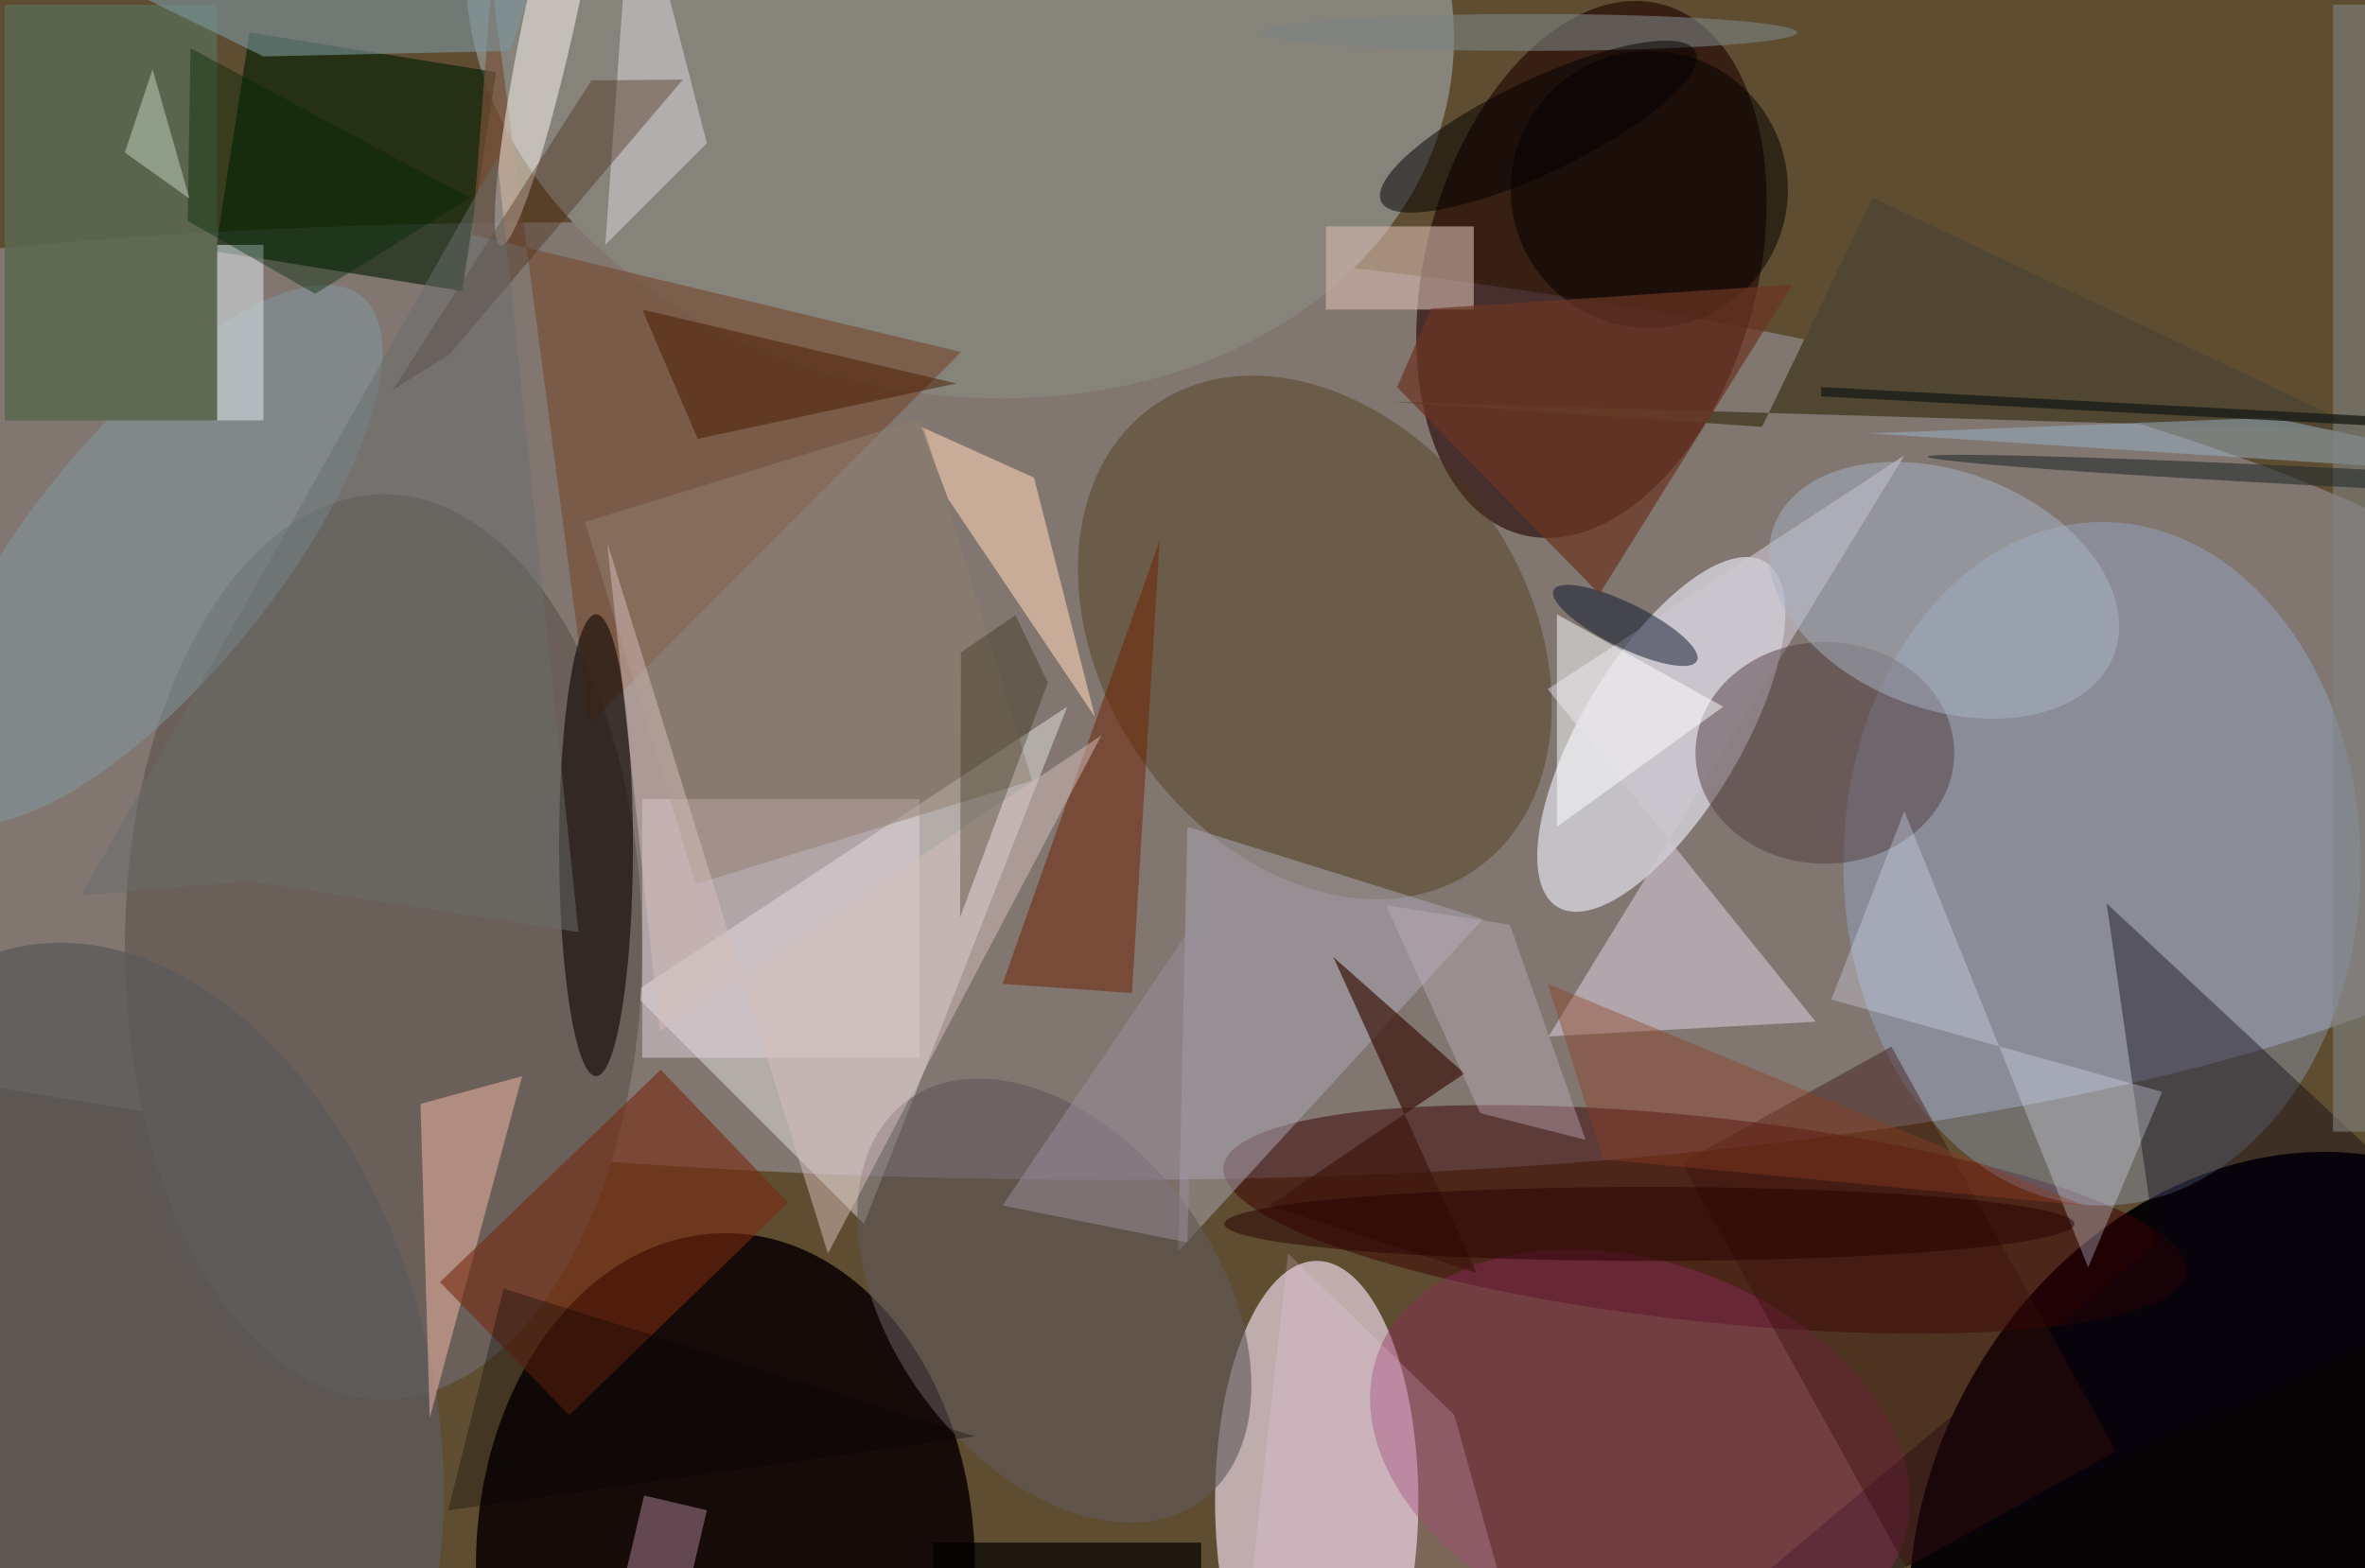 <svg xmlns="http://www.w3.org/2000/svg" viewBox="0 0 300 199"><defs/><path fill="#5f4d31" d="M0 0h300v199H0z"/><g transform="translate(.6 .6) scale(1.172)"><circle r="1" fill="#8a8180" fill-opacity=".8" transform="matrix(2.17 -51.16 196.02 8.314 90 75.4)"/><circle r="1" fill="#86837a" transform="rotate(100.2 51.7 43.2) scale(42.246 53.815)"/><circle r="1" fill="#070406" transform="matrix(21.625 -38.87 32.231 17.932 244.9 167)"/><ellipse cx="142" cy="162" fill="#ffedff" fill-opacity=".6" rx="11" ry="26"/><ellipse cx="78" cy="169" fill="#0f0404" fill-opacity=".9" rx="27" ry="36"/><circle r="1" fill="#1e0000" fill-opacity=".6" transform="rotate(14.9 -23.7 671) scale(17.961 29.694)"/><path fill="#fff" fill-opacity=".4" d="M68 107l47-31-22 56z"/><circle r="1" fill="#f0f3ff" fill-opacity=".6" transform="matrix(-11.228 18.687 -7.364 -4.425 179.3 79)"/><ellipse cx="41" cy="102" fill="#6a6059" rx="28" ry="49"/><circle r="1" fill="#3b0003" fill-opacity=".5" transform="matrix(1.201 -10.992 52.084 5.69 184 131.5)"/><ellipse cx="227" cy="93" fill="#9ec0f3" fill-opacity=".3" rx="28" ry="37"/><circle r="1" fill="#4d360f" fill-opacity=".4" transform="matrix(-17.314 -25.178 18.913 -13.006 141.8 68.5)"/><path fill="#001d00" fill-opacity=".6" d="M26.5 3l26.7 4.3L49.5 31l-26.7-4.3z"/><path fill="#785138" fill-opacity=".7" d="M103.5 37.6L50.6 24.9l2.1-27.3 10.6 80.3z"/><path fill="#cfc7d2" fill-opacity=".6" d="M205.6 48.8l-38.5 62.9 28.9-1.6-29-36z"/><circle r="1" fill="#5c5a5a" fill-opacity=".8" transform="matrix(32.506 -8.064 12.202 49.188 12.8 151.4)"/><path fill="#adaab9" fill-opacity=".5" d="M128 89l32 10-33 36z"/><ellipse cx="64" cy="91" fill="#100500" fill-opacity=".6" rx="4" ry="25"/><path fill="#e4d5de" fill-opacity=".5" d="M69 86h30v28H69z"/><path fill="#d6b9af" fill-opacity=".6" d="M143 24h16v9h-16z"/><path fill="#711e00" fill-opacity=".5" d="M122 107l-14-1 17-48z"/><path fill="#f8d1b3" fill-opacity=".6" d="M102.1 53.5l-2.9-7.8 12.2 5.5 6.6 25.9z"/><ellipse cx="197" cy="81" fill="#533e42" fill-opacity=".5" rx="14" ry="12"/><circle cx="178" cy="20" r="15" fill-opacity=".5"/><path fill="#e1aa9b" fill-opacity=".6" d="M56 116l-11 3 1 34z"/><path fill="#762a11" fill-opacity=".6" d="M71 115.3l13.8 14.4-23.7 23-14-14.4z"/><circle r="1" fill="#859ba3" fill-opacity=".5" transform="matrix(-10.336 -8.378 22.639 -27.928 16 59.5)"/><path fill="#0a0310" fill-opacity=".4" d="M271 137.9L172.5 185l60.3-50.8-5.3-36.9z"/><path fill="#5b6850" fill-opacity=".9" d="M0 0h23v45H0z"/><path fill="#504631" d="M150.2 43l40 2.7 12-24.8 53.2 25.2z"/><circle r="1" fill="#a9b5c4" fill-opacity=".5" transform="matrix(18.396 6.985 -4.565 12.021 209.9 63.4)"/><circle r="1" fill="#615758" fill-opacity=".6" transform="matrix(-15.936 -21.645 14.184 -10.443 113.6 140.3)"/><circle r="1" fill="#912a5d" fill-opacity=".4" transform="matrix(-28.387 -10.346 6.935 -19.028 177 156.4)"/><path fill="#3e160e" fill-opacity=".7" d="M159.3 137.3l-22.4-7.3 21.1-14.3-14.2-12.6z"/><circle r="1" fill="#fffbf5" fill-opacity=".5" transform="matrix(2.739 .592 -5.63 26.07 59.3 0)"/><path fill="#cecbcf" fill-opacity=".6" d="M76 15L65 26l3-42z"/><path fill="#e3eaff" fill-opacity=".3" d="M197.7 107.7l35.8 10-8 19-19.9-49.4z"/><circle r="1" fill="#0a152d" fill-opacity=".5" transform="matrix(-1.061 2.147 -7.754 -3.832 175.4 67.2)"/><path fill="#390d0a" fill-opacity=".4" d="M205.8 169.2l-24.3-43.8 22.7-12.6 24.3 43.8z"/><path fill="#98b3c9" fill-opacity=".5" d="M271 50.9l-69.2-4.5 43.6-1.7 25.6 5.5z"/><path fill="#937e6f" fill-opacity=".5" d="M111.2 84L74.8 95.2 62.8 56l36.4-11.2z"/><path fill="#7c969e" fill-opacity=".6" d="M54.7 5L28 5.6-16-16h77.9z"/><path fill="#feffff" fill-opacity=".5" d="M168 89V66l18 10z"/><path fill="#f6cff9" fill-opacity=".2" d="M138.9 135.2l-3.8 34 28.1 6.1-6.3-22.6z"/><path fill="#491a00" fill-opacity=".5" d="M103 41l-34-8 6 14z"/><ellipse cx="165" cy="3" fill="#7b8382" fill-opacity=".6" rx="29" ry="2"/><path fill="#6b3522" fill-opacity=".7" d="M172.6 63.8l-21.9-22.4 3.7-8.5 39.1-2.6z"/><path fill="#d6bfbd" fill-opacity=".5" d="M65.2 58.2l5.7 52.9 47.8-32-29.6 56.1z"/><path fill="#987282" fill-opacity=".6" d="M66 175l3.2-13.6L76 163l-3.2 13.6z"/><path fill="#4d2d1b" fill-opacity=".4" d="M48.1 37.9L73.4 8.1l-9.9.1L42 41.7z"/><path fill="#d3dce0" fill-opacity=".6" d="M23 26h5v19h-5z"/><path fill-opacity=".7" d="M129.5 171.5h-29v-5h29z"/><path fill="#c4b2bd" fill-opacity=".4" d="M171.1 122.9l-11.4-2.9-10.2-22.5 13.4 2.1z"/><path fill="#7f8380" fill-opacity=".6" d="M252 0h4v122h-4z"/><circle r="1" fill="#010000" fill-opacity=".5" transform="matrix(-17.017 8.117 -2.172 -4.553 166 13.2)"/><path fill="#9a909e" fill-opacity=".5" d="M129 99l-21 31 20 4z"/><circle r="1" fill="#252e2f" fill-opacity=".6" transform="matrix(-46.772 -2.369 .051 -.999 254.9 51.3)"/><path fill="#686d6c" fill-opacity=".5" d="M53.3 16.5l8.8 83.9-35.6-5.5-18.2 1.5z"/><path fill-opacity=".3" d="M48 163l57-8-51-16z"/><path fill="#012704" fill-opacity=".4" d="M33.6 31.3l-13.8-7.9.3-18.7 30.2 16.2z"/><ellipse cx="178" cy="132" fill="#270000" fill-opacity=".5" rx="46" ry="4"/><path fill="#c4d5c3" fill-opacity=".5" d="M16 7l4 14-7-5z"/><path fill="#8e3c22" fill-opacity=".4" d="M167 106l6 19 52 5z"/><path fill="#1f1c00" fill-opacity=".3" d="M112.9 73.4l-3.5-7.3-5.9 4-.1 28.7z"/><path fill="#1a1d18" fill-opacity=".8" d="M313.4 47.6v1l-116.8-6.2v-1z"/></g></svg>